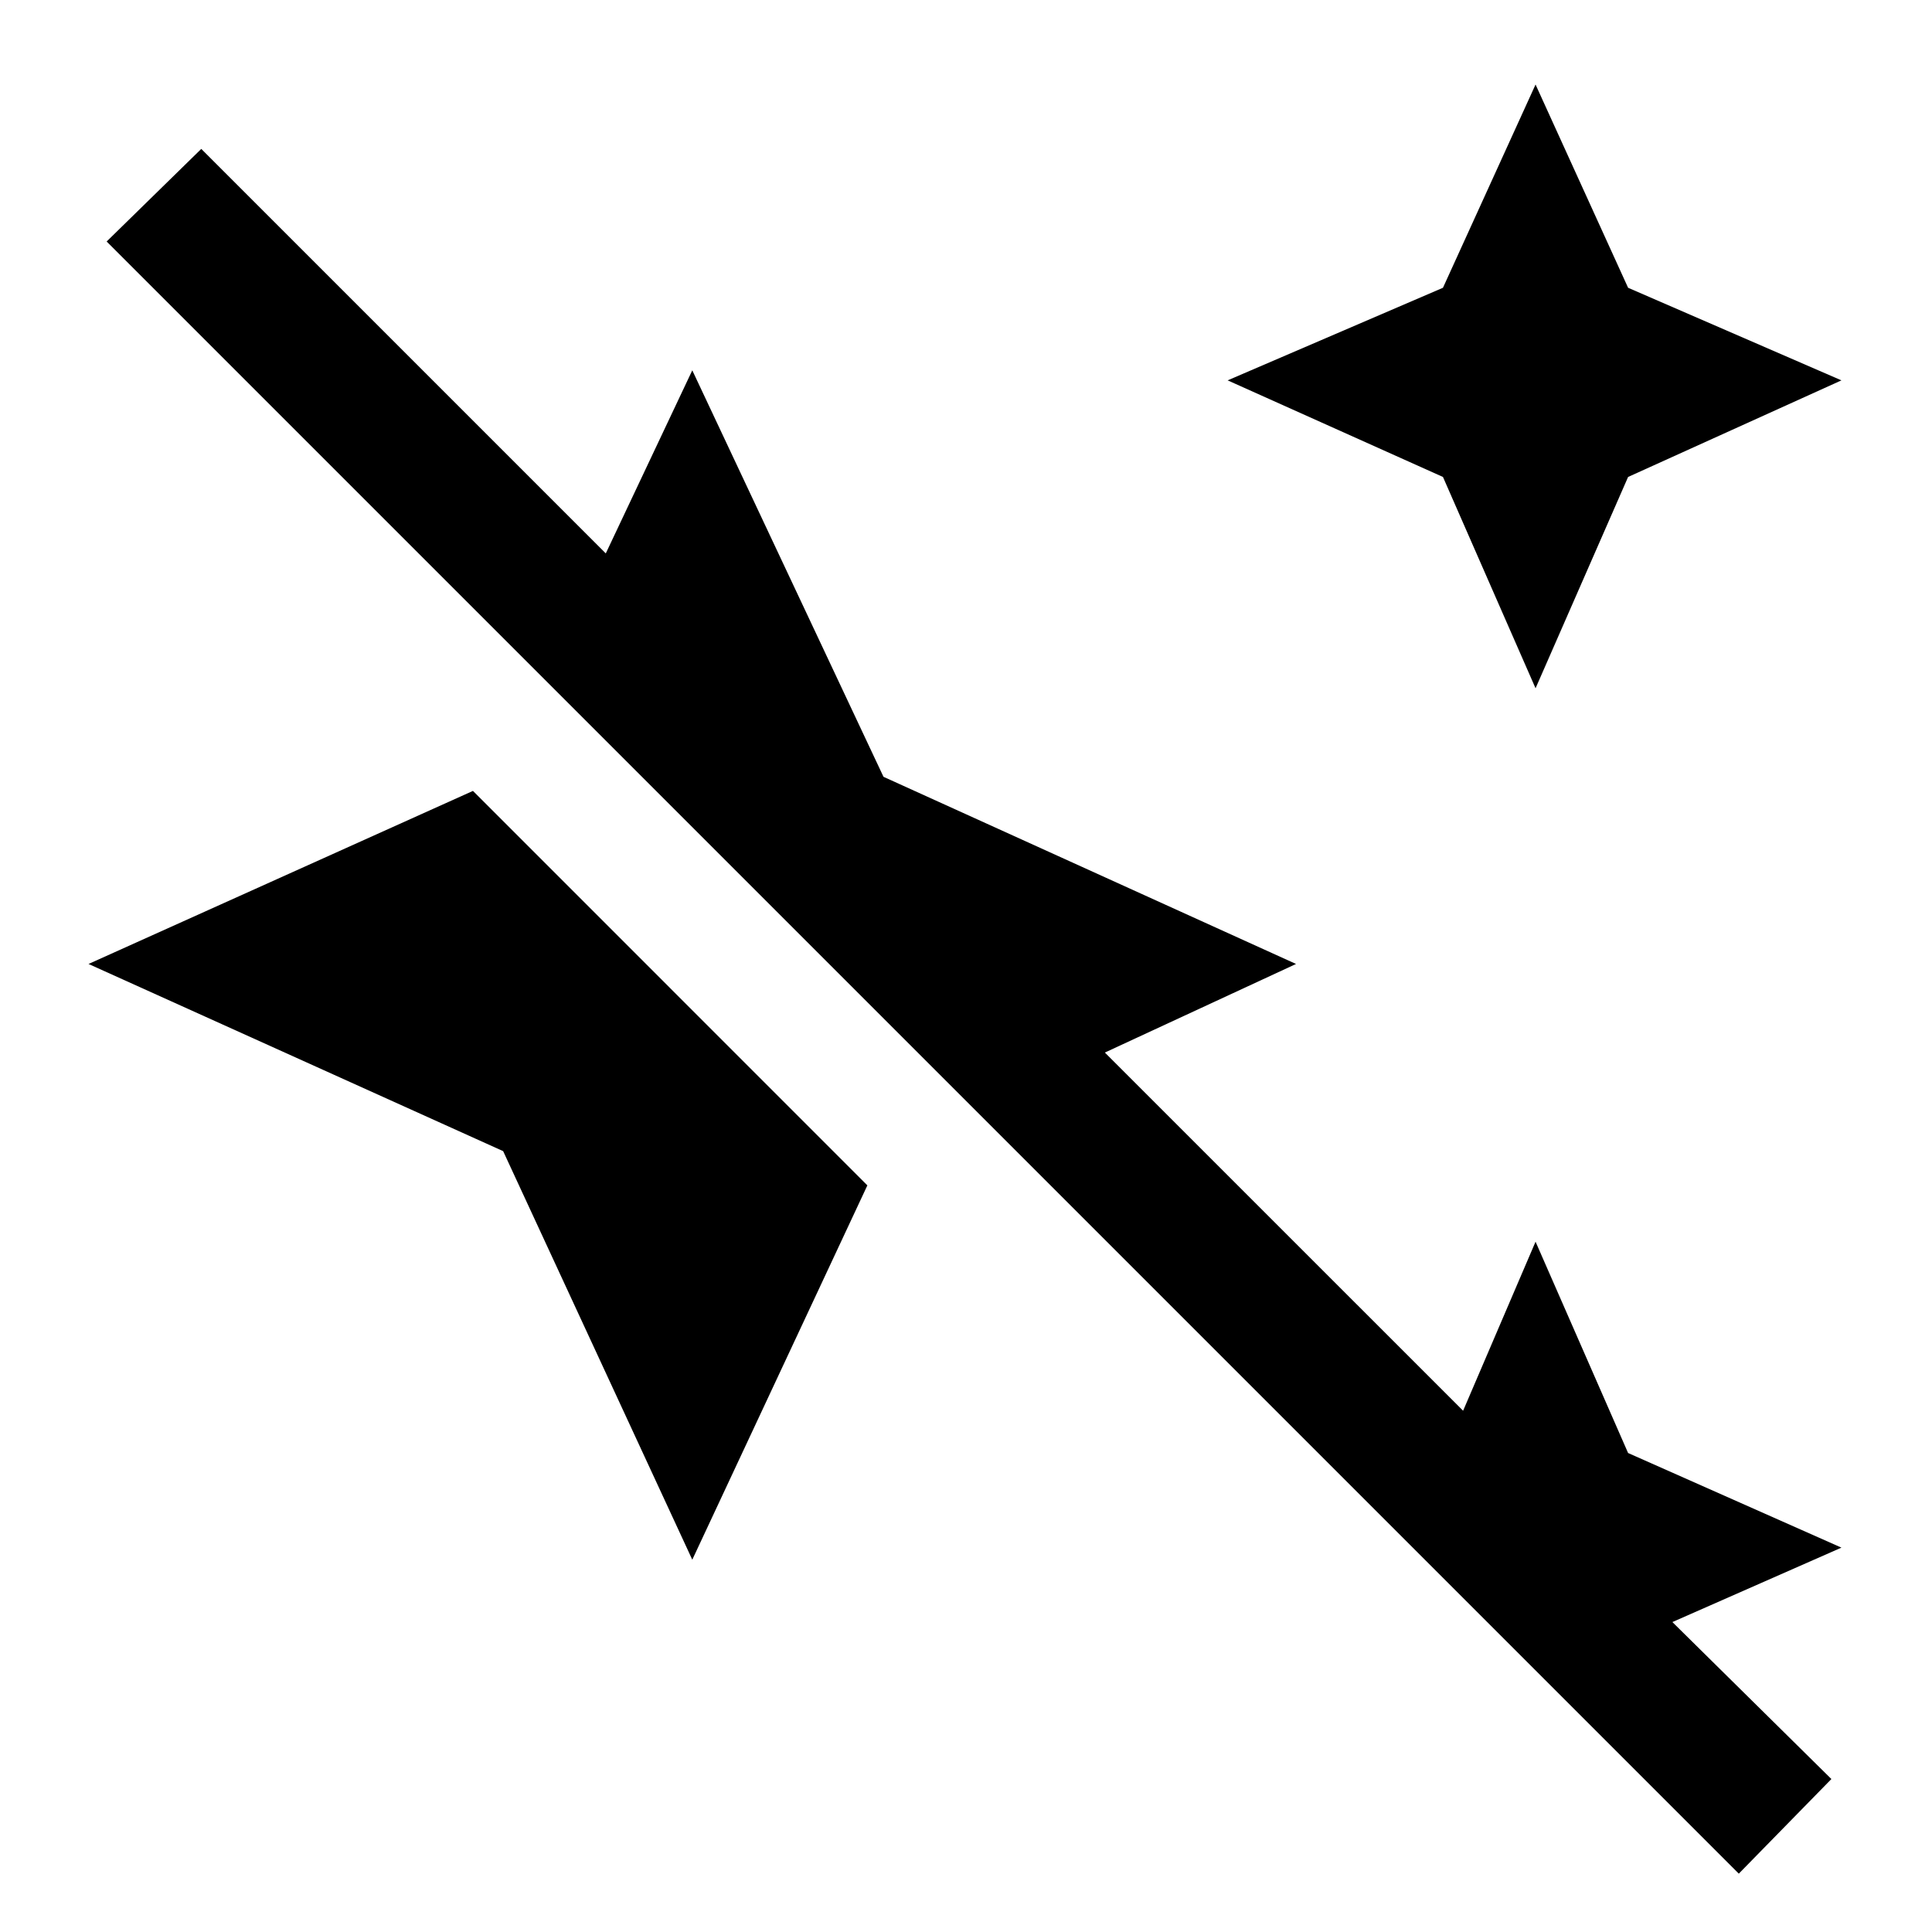 <svg xmlns="http://www.w3.org/2000/svg" height="40" width="40"><path d="M31.792 14.25 29.875 9.875 25.417 7.875 29.875 5.958 31.792 1.75 33.708 5.958 38.125 7.875 33.708 9.875ZM36 38.792 2.208 5 4.167 3.083 12.542 11.458 14.333 7.667 18.292 16.083 26.833 19.958 22.875 21.792 30.292 29.208 31.792 25.708 33.708 30.083 38.125 32.042 34.625 33.583 37.917 36.833ZM14.333 32.292 10.417 23.833 1.833 19.958 9.792 16.375 17.958 24.542Z"/></svg>